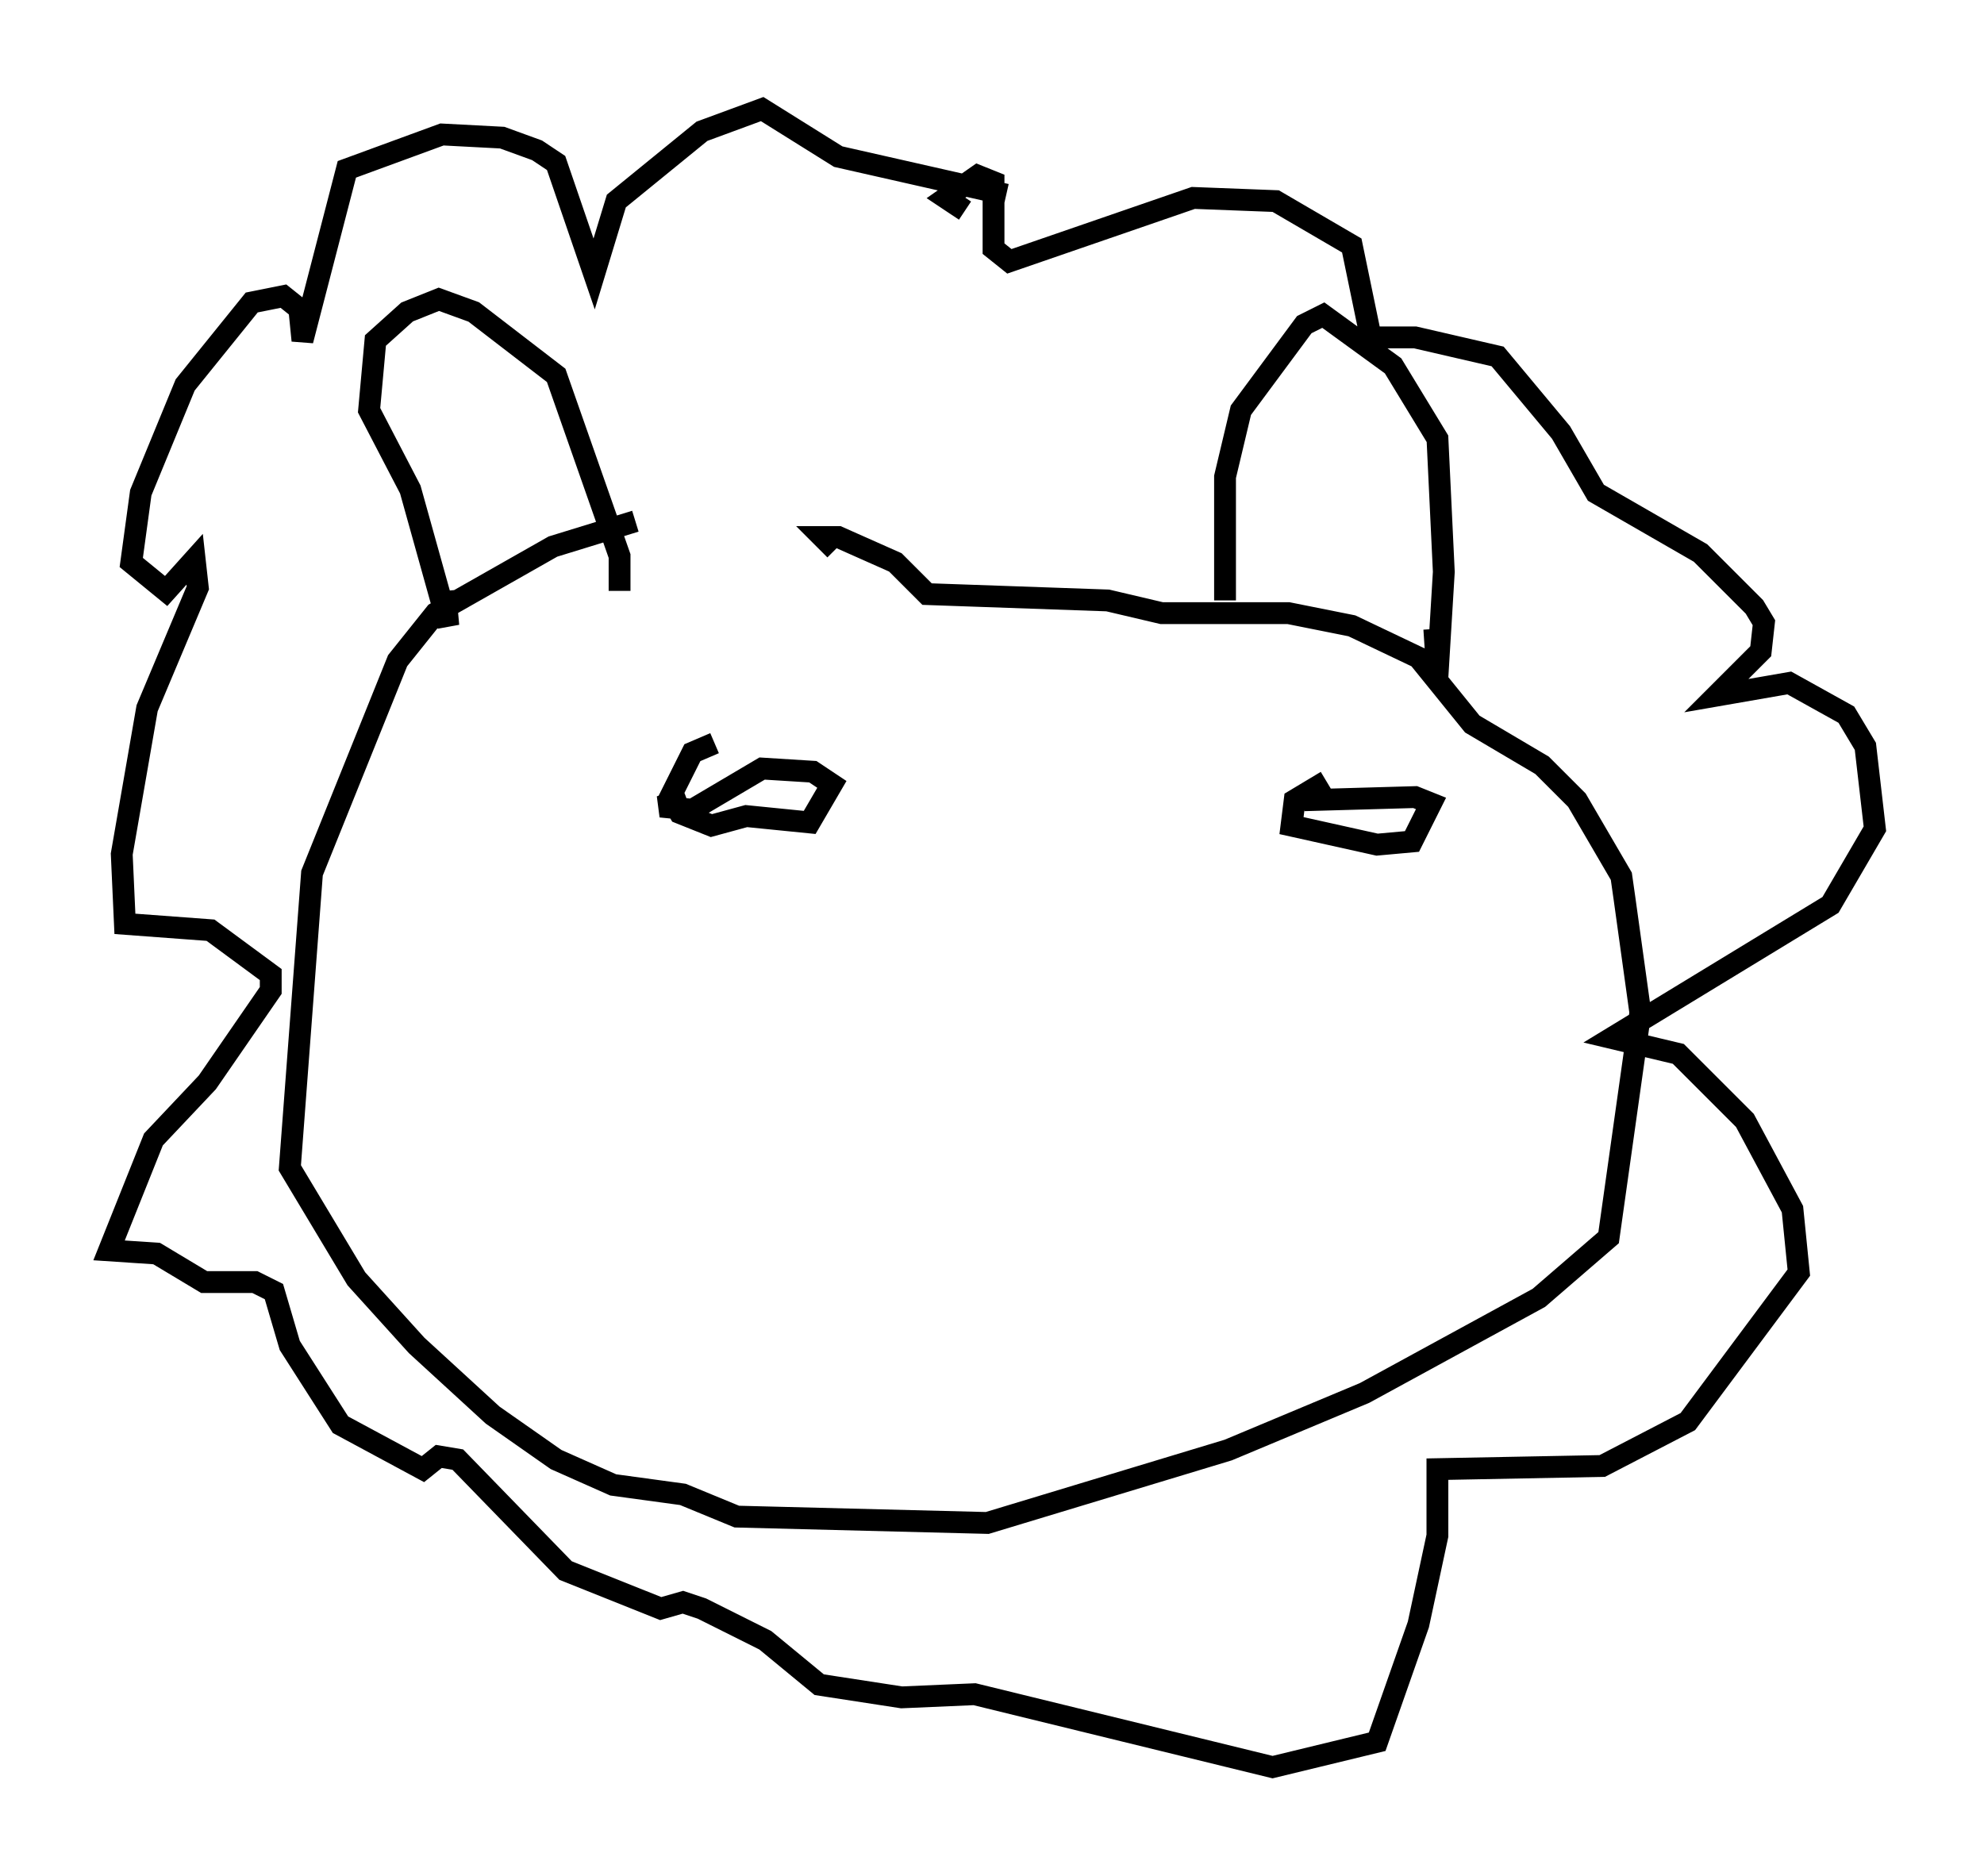 <?xml version="1.0" encoding="utf-8" ?>
<svg baseProfile="full" height="85.966" version="1.1" width="90.905" xmlns="http://www.w3.org/2000/svg" xmlns:ev="http://www.w3.org/2001/xml-events" xmlns:xlink="http://www.w3.org/1999/xlink"><defs /><rect fill="white" height="85.966" width="90.905" x="0" y="0" /><path d="M40.006, 21.994 m-10.894, 1.888 l-3.777, 1.162 -5.374, 3.05 l-1.743, 2.179 -3.922, 9.732 l-1.017, 13.508 3.05, 5.084 l2.76, 3.05 3.486, 3.196 l2.905, 2.034 2.615, 1.162 l3.196, 0.436 2.469, 1.017 l11.475, 0.291 11.039, -3.341 l6.246, -2.615 7.989, -4.358 l3.196, -2.76 1.453, -10.313 l-0.726, -5.229 -0.145, -1.017 l-2.034, -3.486 -1.598, -1.598 l-3.196, -1.888 -2.469, -3.05 l-3.05, -1.453 -2.905, -0.581 l-5.81, 0.0 -2.469, -0.581 l-8.279, -0.291 -1.453, -1.453 l-2.615, -1.162 -0.726, 0.0 l0.581, 0.581 m17.866, 2.324 l0.0, -5.665 0.726, -3.05 l2.905, -3.922 0.872, -0.436 l3.196, 2.324 2.034, 3.341 l0.291, 6.101 -0.291, 4.793 l-0.145, -2.179 m-37.33, -1.743 l0.0, -1.598 -2.905, -8.279 l-3.777, -2.905 -1.598, -0.581 l-1.453, 0.581 -1.453, 1.307 l-0.291, 3.196 1.888, 3.631 l1.743, 6.246 -0.145, -1.598 m25.709, -18.156 l-7.698, -1.743 -3.486, -2.179 l-2.76, 1.017 -3.922, 3.196 l-1.017, 3.341 -1.743, -5.084 l-0.872, -0.581 -1.598, -0.581 l-2.76, -0.145 -4.358, 1.598 l-2.034, 7.844 -0.145, -1.453 l-0.726, -0.581 -1.453, 0.291 l-3.05, 3.777 -2.034, 4.939 l-0.436, 3.196 1.598, 1.307 l1.307, -1.453 0.145, 1.307 l-2.324, 5.52 -1.162, 6.682 l0.145, 3.196 3.922, 0.291 l2.76, 2.034 0.0, 0.726 l-2.905, 4.212 -2.469, 2.615 l-2.034, 5.084 2.179, 0.145 l2.179, 1.307 2.324, 0.0 l0.872, 0.436 0.726, 2.469 l2.324, 3.631 3.777, 2.034 l0.726, -0.581 0.872, 0.145 l4.939, 5.084 4.358, 1.743 l1.017, -0.291 0.872, 0.291 l2.905, 1.453 2.469, 2.034 l3.777, 0.581 3.341, -0.145 l13.654, 3.341 4.793, -1.162 l1.888, -5.374 0.872, -4.067 l0.0, -3.05 7.553, -0.145 l3.922, -2.034 5.084, -6.827 l-0.291, -2.905 -2.179, -4.067 l-3.05, -3.05 -3.05, -0.726 l10.022, -6.101 2.034, -3.486 l-0.436, -3.777 -0.872, -1.453 l-2.615, -1.453 -3.341, 0.581 l2.034, -2.034 0.145, -1.307 l-0.436, -0.726 -2.469, -2.469 l-4.793, -2.76 -1.598, -2.76 l-2.905, -3.486 -3.777, -0.872 l-2.034, 0.0 -0.872, -4.212 l-3.486, -2.034 -3.777, -0.145 l-8.425, 2.905 -0.726, -0.581 l0.0, -3.05 -0.726, -0.291 l-1.453, 1.017 0.872, 0.581 m-11.475, 24.402 l-1.017, 0.436 -1.017, 2.034 l0.436, 0.726 1.453, 0.581 l1.598, -0.436 2.905, 0.291 l1.017, -1.743 -0.872, -0.581 l-2.324, -0.145 -3.196, 1.888 l-1.453, -0.145 1.162, -0.436 m29.341, -0.726 l-1.453, 0.872 -0.145, 1.162 l3.922, 0.872 1.598, -0.145 l0.872, -1.743 -0.726, -0.291 l-5.084, 0.145 " fill="none" stroke="black" stroke-width="1" /></svg>